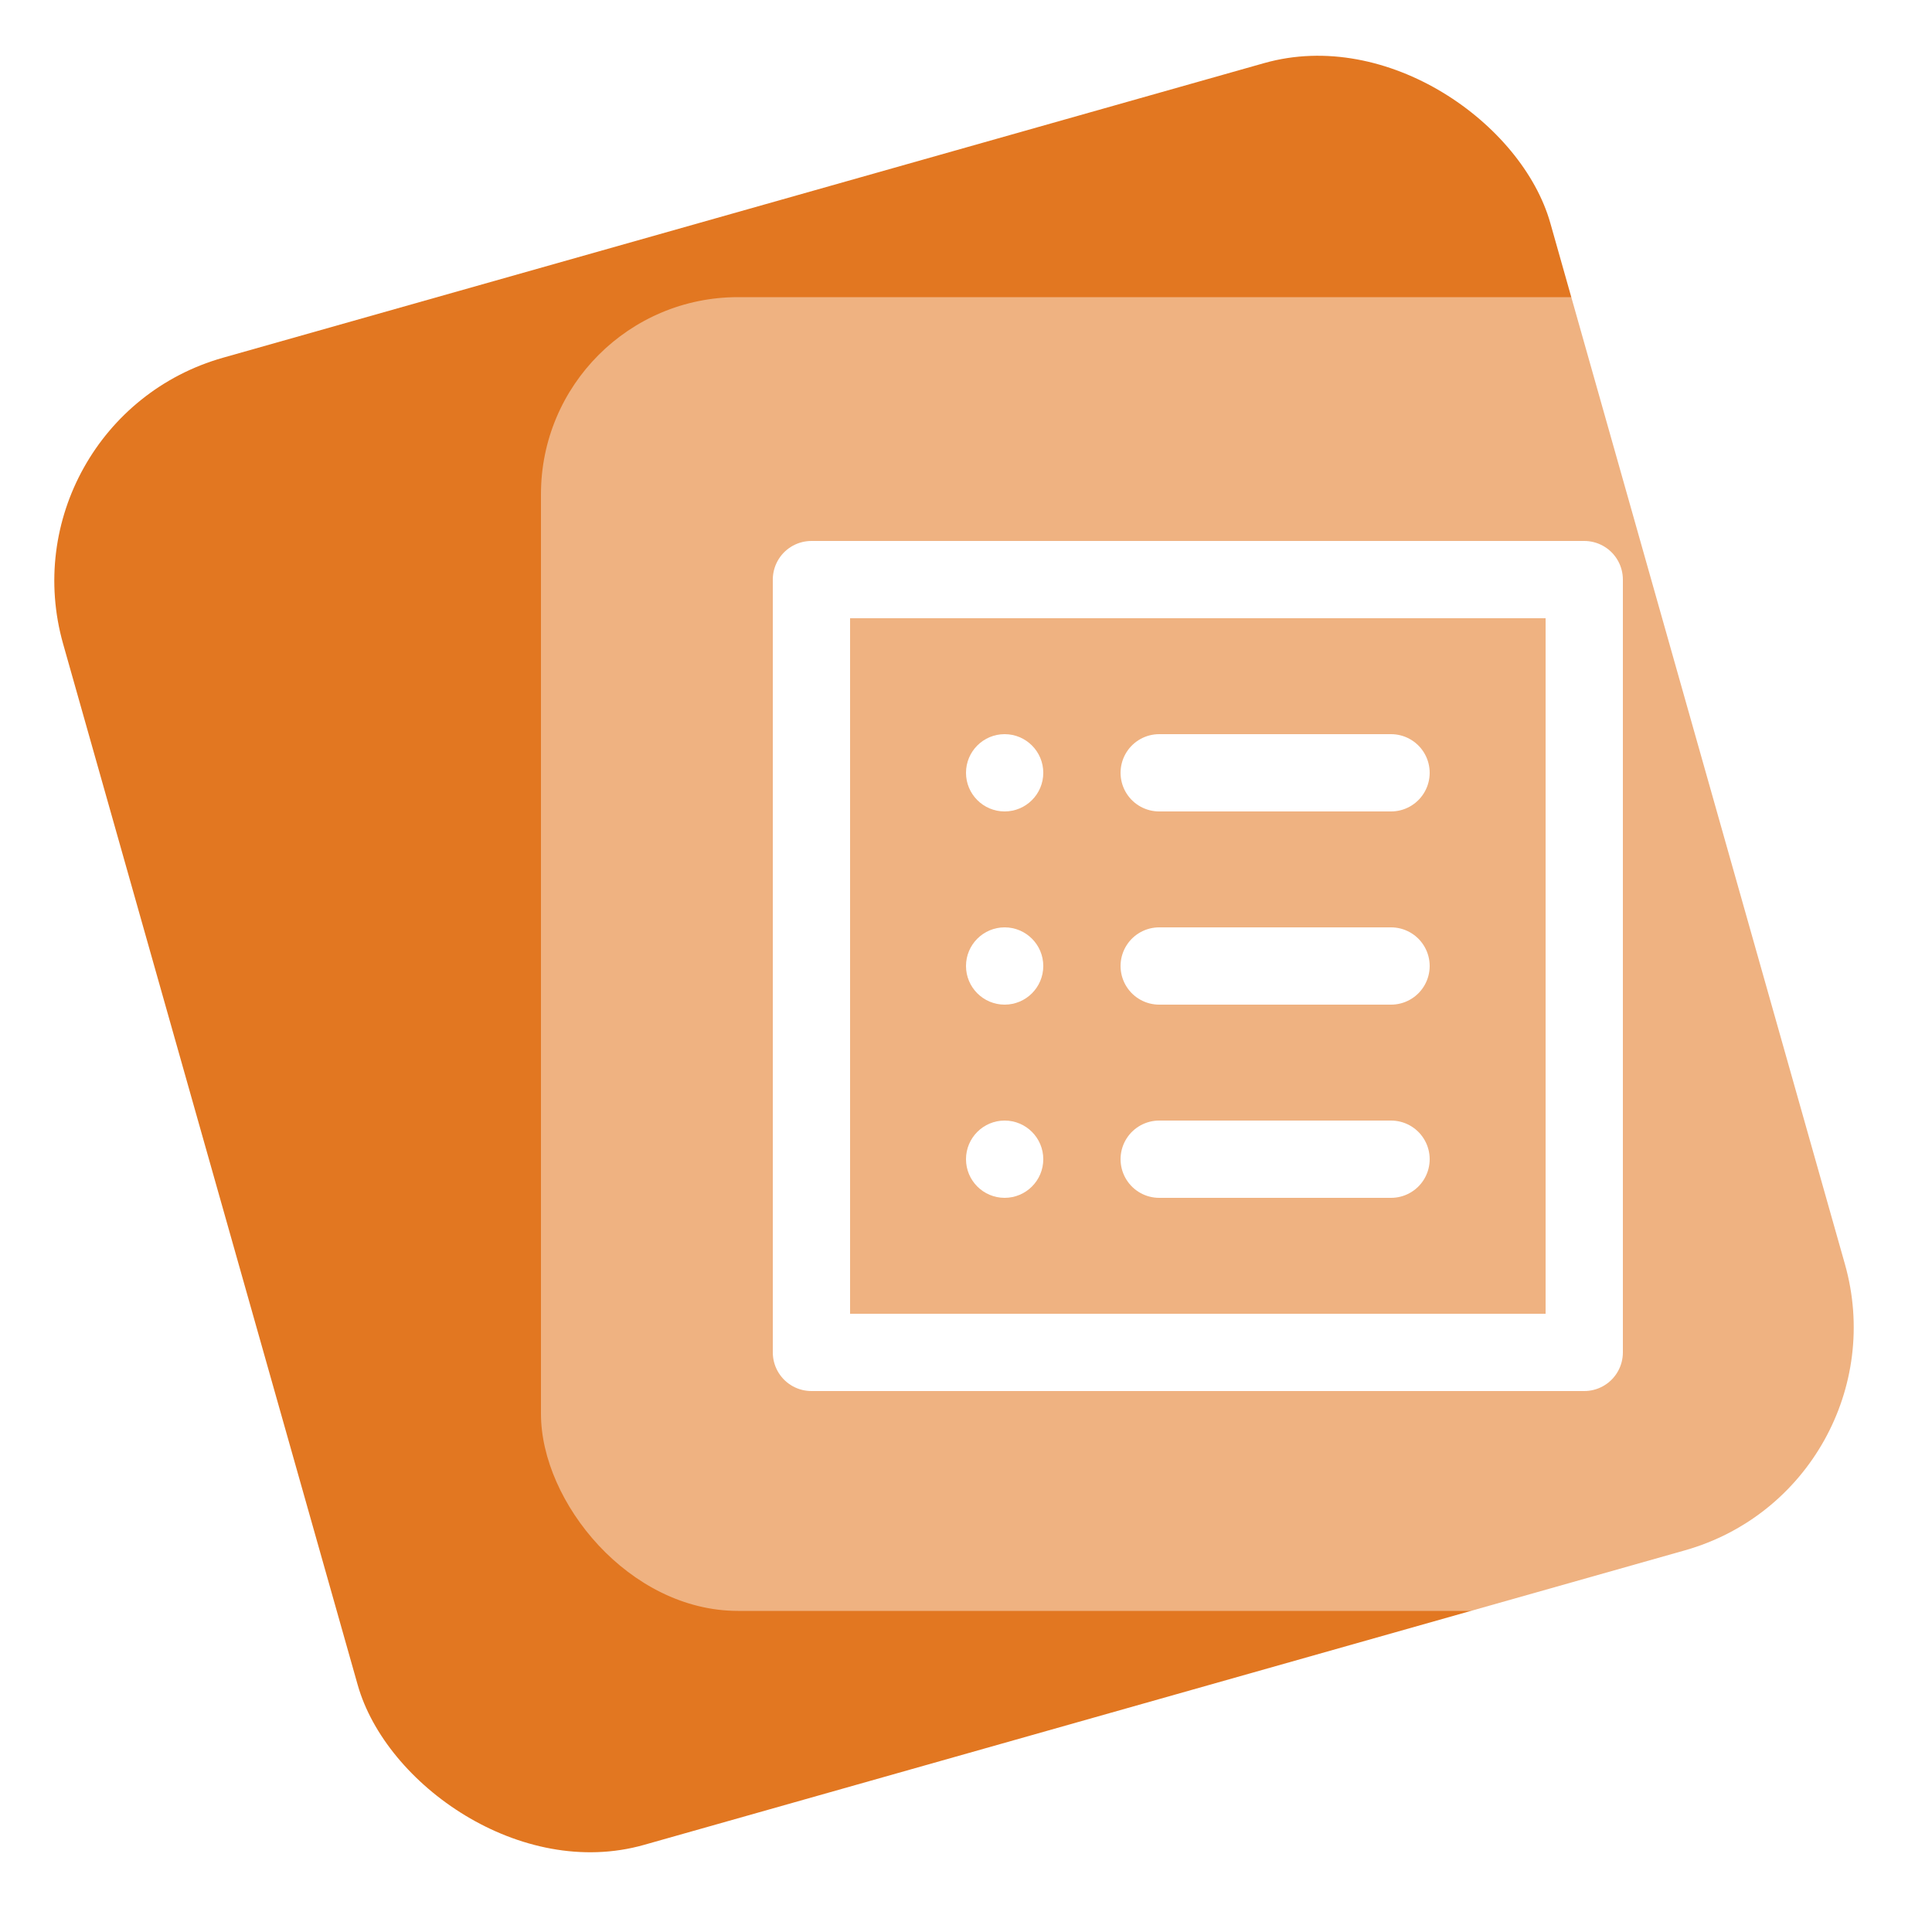 <svg width="50" height="50" viewBox="0 0 50 50" fill="none" xmlns="http://www.w3.org/2000/svg">
<rect y="10.891" width="40" height="40" rx="6" transform="rotate(-15.8 0 10.891)" fill="#E27721"/>
<g filter="url(#filter0_b_164_213)">
<rect x="14" y="7.69" width="34" height="34" rx="5.1" fill="white" fill-opacity="0.43"/>
</g>
<rect x="21" y="15" width="20" height="20" stroke="white" stroke-width="2" stroke-linejoin="round"/>
<path d="M30 20H36" stroke="white" stroke-width="2" stroke-linecap="round"/>
<path d="M30 25H36" stroke="white" stroke-width="2" stroke-linecap="round"/>
<path d="M30 30H36" stroke="white" stroke-width="2" stroke-linecap="round"/>
<path fill-rule="evenodd" clip-rule="evenodd" d="M26 21C26.552 21 27 20.552 27 20C27 19.448 26.552 19 26 19C25.448 19 25 19.448 25 20C25 20.552 25.448 21 26 21Z" fill="white"/>
<path fill-rule="evenodd" clip-rule="evenodd" d="M26 26C26.552 26 27 25.552 27 25C27 24.448 26.552 24 26 24C25.448 24 25 24.448 25 25C25 25.552 25.448 26 26 26Z" fill="white"/>
<path fill-rule="evenodd" clip-rule="evenodd" d="M26 31C26.552 31 27 30.552 27 30C27 29.448 26.552 29 26 29C25.448 29 25 29.448 25 30C25 30.552 25.448 31 26 31Z" fill="white"/>
<defs>
<filter id="filter0_b_164_213" x="2" y="-4.31" width="58" height="58" filterUnits="userSpaceOnUse" color-interpolation-filters="sRGB">
<feFlood flood-opacity="0" result="BackgroundImageFix"/>
<feGaussianBlur in="BackgroundImageFix" stdDeviation="6"/>
<feComposite in2="SourceAlpha" operator="in" result="effect1_backgroundBlur_164_213"/>
<feBlend mode="normal" in="SourceGraphic" in2="effect1_backgroundBlur_164_213" result="shape"/>
</filter>
</defs>
</svg>
